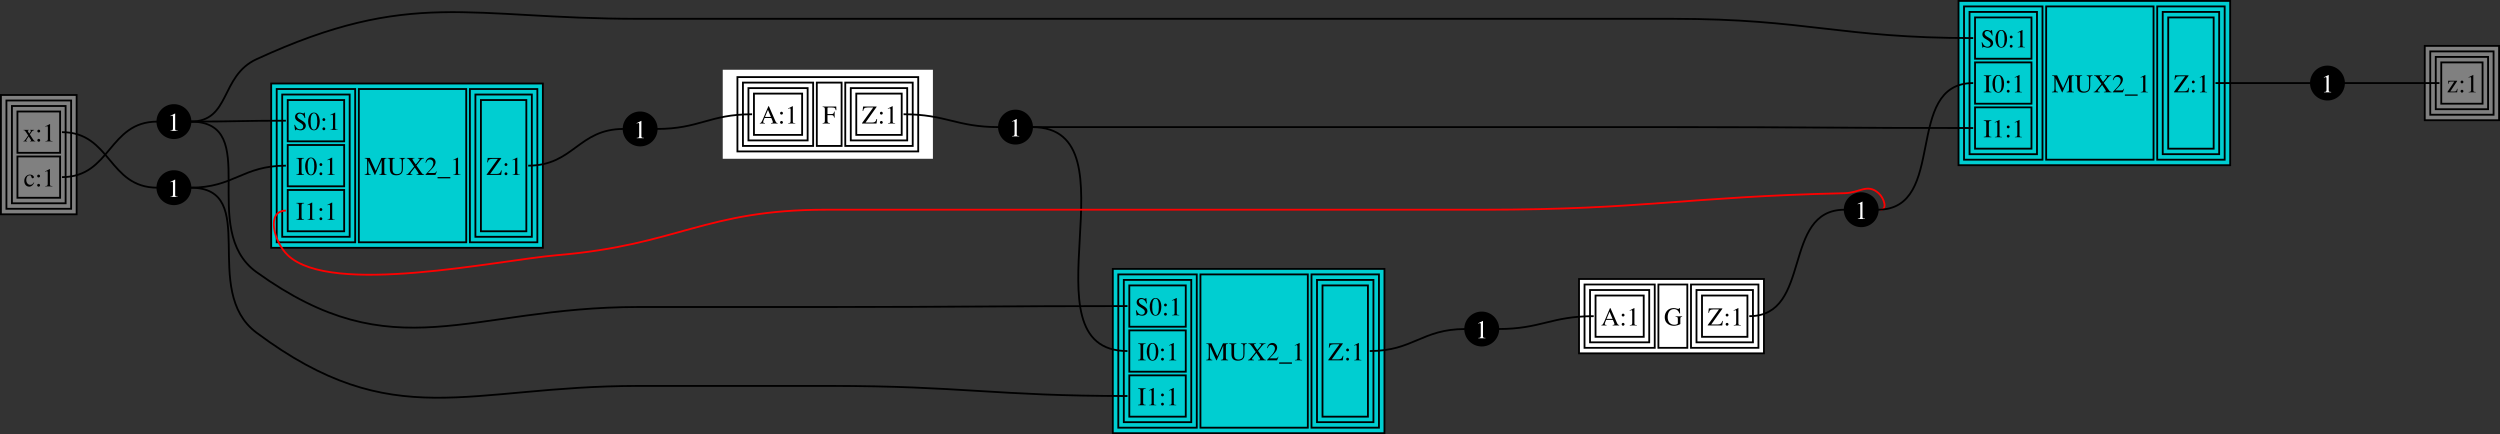 <?xml version="1.0" encoding="UTF-8" standalone="no"?>
<!-- Generated by graphviz version 11.0.0 (0)
 -->

<!-- Title: cyclic_combinational Pages: 1 -->

<svg
   width="1362pt"
   height="236.5pt"
   viewBox="0 0 1362 236.5"
   version="1.1"
   id="svg89"
   sodipodi:docname="circuit.svg"
   inkscape:version="1.3.2 (091e20ef0f, 2023-11-25, custom)"
   xmlns:inkscape="http://www.inkscape.org/namespaces/inkscape"
   xmlns:sodipodi="http://sodipodi.sourceforge.net/DTD/sodipodi-0.dtd"
   xmlns="http://www.w3.org/2000/svg"
   xmlns:svg="http://www.w3.org/2000/svg">
  <rect x="0" y="0" width="1362" height="236.5" fill="#333333" stroke="none"/>
  <defs
     id="defs89" />
  <sodipodi:namedview
     id="namedview89"
     pagecolor="#ffffff"
     bordercolor="#000000"
     borderopacity="0.25"
     inkscape:showpageshadow="2"
     inkscape:pageopacity="0.0"
     inkscape:pagecheckerboard="0"
     inkscape:deskcolor="#d1d1d1"
     inkscape:document-units="pt"
     inkscape:zoom="1.0868231"
     inkscape:cx="907.69141"
     inkscape:cy="173.90135"
     inkscape:window-width="2560"
     inkscape:window-height="1380"
     inkscape:window-x="1920"
     inkscape:window-y="32"
     inkscape:window-maximized="1"
     inkscape:current-layer="svg89" />
  <path
     id="ellipse2"
     style="stroke:#000000"
     d="m 103.75,66.25 a 9,9 0 0 1 -9,9 9,9 0 0 1 -9,-9 9,9 0 0 1 9,-9 9,9 0 0 1 9,9 z" />
  <path
     d="m 92.902,71.3 h 3.864 v -0.21 c -1.078,0 -1.316,-0.154 -1.33,-0.826 v -8.4 l -0.112,-0.028 -2.52,1.274 v 0.196 c 0.546,-0.21 0.882,-0.308 1.008,-0.308 0.294,0 0.42,0.21 0.42,0.658 v 6.342 c -0.028,0.882 -0.266,1.078 -1.33,1.092 z"
     id="text2"
     style="font-size:14px;font-family:Times, serif;text-anchor:middle;fill:#ffffff"
     aria-label="1" />
  <path
     id="polygon4"
     style="fill:#00ced1"
     d="M 147.75,135 V 45.5 h 148 V 135 Z" />
  <path
     id="polygon5"
     style="fill:none;stroke:#000000"
     d="M 150.75,132 V 48.5 H 193.5 V 132 Z" />
  <path
     id="polygon6"
     style="fill:none;stroke:#000000"
     d="M 156.75,77 V 54.5 H 187.5 V 77 Z" />
  <path
     d="m 166.008,61.336 h -0.294 c -0.056,0.308 -0.21,0.476 -0.448,0.476 -0.14,0 -0.378,-0.056 -0.616,-0.168 -0.518,-0.196 -1.036,-0.308 -1.498,-0.308 -0.588,0 -1.204,0.238 -1.666,0.644 -0.49,0.434 -0.742,1.022 -0.742,1.75 0,1.12 0.616,1.904 2.184,2.73 1.008,0.546 1.736,1.106 2.086,1.638 0.126,0.182 0.196,0.476 0.196,0.826 0,0.924 -0.7,1.568 -1.722,1.568 -1.26,0 -2.128,-0.77 -2.828,-2.478 h -0.322 l 0.42,2.968 h 0.308 c 0.014,-0.266 0.182,-0.462 0.392,-0.462 0.154,0 0.392,0.056 0.658,0.154 0.532,0.21 1.106,0.322 1.652,0.322 1.624,0 2.856,-1.106 2.856,-2.562 0,-1.148 -0.77,-2.044 -2.618,-3.052 -1.47,-0.798 -2.058,-1.414 -2.058,-2.184 0,-0.77 0.588,-1.288 1.456,-1.288 0.63,0 1.218,0.266 1.708,0.77 0.434,0.448 0.63,0.812 0.854,1.638 h 0.35 z m 5.082,0 c -0.77,0 -1.358,0.224 -1.876,0.728 -0.812,0.784 -1.344,2.394 -1.344,4.032 0,1.54 0.462,3.164 1.12,3.948 0.518,0.616 1.232,0.952 2.044,0.952 0.714,0 1.316,-0.238 1.82,-0.728 0.812,-0.77 1.344,-2.394 1.344,-4.088 0,-2.87 -1.274,-4.844 -3.108,-4.844 z m -0.042,0.364 c 1.176,0 1.806,1.582 1.806,4.508 0,2.926 -0.616,4.424 -1.82,4.424 -1.204,0 -1.82,-1.498 -1.82,-4.41 0,-2.982 0.63,-4.522 1.834,-4.522 z m 5.39,2.674 c -0.42,0 -0.77,0.35 -0.77,0.798 0,0.406 0.35,0.756 0.756,0.756 0.434,0 0.798,-0.336 0.798,-0.756 0,-0.434 -0.364,-0.798 -0.784,-0.798 z m 0,5.026 c -0.42,0 -0.77,0.35 -0.77,0.798 0,0.406 0.35,0.756 0.756,0.756 0.434,0 0.798,-0.336 0.798,-0.756 0,-0.434 -0.364,-0.798 -0.784,-0.798 z m 3.64,1.4 h 3.864 v -0.21 c -1.078,0 -1.316,-0.154 -1.33,-0.826 v -8.4 l -0.112,-0.028 -2.52,1.274 v 0.196 c 0.546,-0.21 0.882,-0.308 1.008,-0.308 0.294,0 0.42,0.21 0.42,0.658 v 6.342 c -0.028,0.882 -0.266,1.078 -1.33,1.092 z"
     id="text6"
     style="font-size:14px;font-family:Times, serif"
     aria-label="S0:1" />
  <path
     id="polygon7"
     style="fill:none;stroke:#000000"
     d="M 156.75,101.5 V 79 h 30.75 v 22.5 z" />
  <path
     d="m 161.502,95.3 h 4.158 v -0.266 c -1.148,-0.028 -1.344,-0.224 -1.372,-1.26 v -6.216 c 0.028,-1.05 0.21,-1.218 1.372,-1.26 v -0.266 h -4.158 v 0.266 c 1.19,0.07 1.344,0.21 1.358,1.26 V 93.774 c -0.014,1.064 -0.182,1.218 -1.358,1.26 z m 7.966,-9.464 c -0.77,0 -1.358,0.224 -1.876,0.728 -0.812,0.784 -1.344,2.394 -1.344,4.032 0,1.54 0.462,3.164 1.12,3.948 0.518,0.616 1.232,0.952 2.044,0.952 0.714,0 1.316,-0.238 1.82,-0.728 0.812,-0.77 1.344,-2.394 1.344,-4.088 0,-2.87 -1.274,-4.844 -3.108,-4.844 z m -0.042,0.364 c 1.176,0 1.806,1.582 1.806,4.508 0,2.926 -0.616,4.424 -1.82,4.424 -1.204,0 -1.82,-1.498 -1.82,-4.41 0,-2.982 0.63,-4.522 1.834,-4.522 z m 5.39,2.674 c -0.42,0 -0.77,0.35 -0.77,0.798 0,0.406 0.35,0.756 0.756,0.756 0.434,0 0.798,-0.336 0.798,-0.756 0,-0.434 -0.364,-0.798 -0.784,-0.798 z m 0,5.026 c -0.42,0 -0.77,0.35 -0.77,0.798 0,0.406 0.35,0.756 0.756,0.756 0.434,0 0.798,-0.336 0.798,-0.756 0,-0.434 -0.364,-0.798 -0.784,-0.798 z m 3.64,1.4 h 3.864 v -0.21 c -1.078,0 -1.316,-0.154 -1.33,-0.826 v -8.4 l -0.112,-0.028 -2.52,1.274 v 0.196 c 0.546,-0.21 0.882,-0.308 1.008,-0.308 0.294,0 0.42,0.21 0.42,0.658 V 93.998 c -0.028,0.882 -0.266,1.078 -1.33,1.092 z"
     id="text7"
     style="font-size:14px;font-family:Times, serif"
     aria-label="I0:1" />
  <path
     id="polygon8"
     style="fill:none;stroke:#000000"
     d="M 156.75,126 V 103.5 H 187.5 V 126 Z" />
  <path
     d="m 161.502,119.8 h 4.158 v -0.266 c -1.148,-0.028 -1.344,-0.224 -1.372,-1.26 v -6.216 c 0.028,-1.05 0.21,-1.218 1.372,-1.26 v -0.266 h -4.158 v 0.266 c 1.19,0.07 1.344,0.21 1.358,1.26 v 6.216 c -0.014,1.064 -0.182,1.218 -1.358,1.26 z m 6.062,0 h 3.864 v -0.21 c -1.078,0 -1.316,-0.154 -1.33,-0.826 v -8.4 l -0.112,-0.028 -2.52,1.274 v 0.196 c 0.546,-0.21 0.882,-0.308 1.008,-0.308 0.294,0 0.42,0.21 0.42,0.658 v 6.342 c -0.028,0.882 -0.266,1.078 -1.33,1.092 z m 7.252,-6.426 c -0.42,0 -0.77,0.35 -0.77,0.798 0,0.406 0.35,0.756 0.756,0.756 0.434,0 0.798,-0.336 0.798,-0.756 0,-0.434 -0.364,-0.798 -0.784,-0.798 z m 0,5.026 c -0.42,0 -0.77,0.35 -0.77,0.798 0,0.406 0.35,0.756 0.756,0.756 0.434,0 0.798,-0.336 0.798,-0.756 0,-0.434 -0.364,-0.798 -0.784,-0.798 z m 3.64,1.4 h 3.864 v -0.21 c -1.078,0 -1.316,-0.154 -1.33,-0.826 v -8.4 l -0.112,-0.028 -2.52,1.274 v 0.196 c 0.546,-0.21 0.882,-0.308 1.008,-0.308 0.294,0 0.42,0.21 0.42,0.658 v 6.342 c -0.028,0.882 -0.266,1.078 -1.33,1.092 z"
     id="text8"
     style="font-size:14px;font-family:Times, serif"
     aria-label="I1:1" />
  <path
     id="polygon9"
     style="fill:none;stroke:#000000"
     d="M 153.75,129 V 51.5 H 190.5 V 129 Z" />
  <path
     id="polygon10"
     style="fill:none;stroke:#000000"
     d="M 195.5,132 V 48.5 H 254 V 132 Z" />
  <path
     d="m 210.582,86.032 h -2.786 l -3.094,7.07 -3.234,-7.07 h -2.772 v 0.266 c 1.148,0.056 1.302,0.21 1.33,1.26 V 93.242 c -0.028,1.484 -0.21,1.722 -1.358,1.792 V 95.3 h 3.29 v -0.266 c -1.078,-0.056 -1.288,-0.35 -1.316,-1.792 V 87.6 L 204.156,95.3 h 0.196 l 3.584,-8.022 V 93.62 c -0.014,1.19 -0.168,1.344 -1.274,1.414 V 95.3 h 3.92 v -0.266 c -1.008,-0.056 -1.19,-0.252 -1.218,-1.26 v -6.216 c 0.028,-1.008 0.196,-1.19 1.218,-1.26 z m 10.234,0 h -3.248 v 0.266 c 1.078,0.07 1.288,0.35 1.316,1.792 v 3.78 c 0,0.952 -0.084,1.484 -0.322,1.904 -0.378,0.672 -1.274,1.106 -2.324,1.106 -0.994,0 -1.68,-0.336 -2.058,-0.994 -0.252,-0.448 -0.35,-0.966 -0.35,-1.848 v -4.48 c 0.014,-1.022 0.154,-1.162 1.274,-1.26 v -0.266 h -3.962 v 0.266 c 1.106,0.084 1.246,0.224 1.26,1.26 v 4.368 c 0,2.422 1.134,3.57 3.514,3.57 1.526,0 2.576,-0.49 3.122,-1.442 0.336,-0.588 0.462,-1.232 0.462,-2.31 v -3.654 c 0.028,-1.47 0.182,-1.666 1.316,-1.792 z m 10.178,0 h -3.332 v 0.266 c 0.756,0.028 0.98,0.126 0.98,0.448 0,0.21 -0.14,0.462 -0.56,0.966 l -1.582,1.932 -0.588,-0.826 c -0.854,-1.204 -1.19,-1.792 -1.19,-2.1 0,-0.28 0.21,-0.392 0.672,-0.406 l 0.392,-0.014 v -0.266 h -4.228 v 0.266 c 0.91,0.042 1.162,0.252 2.534,2.198 l 1.526,2.24 -2.198,2.702 c -1.246,1.484 -1.316,1.54 -2.03,1.596 V 95.3 h 3.262 v -0.266 c -0.826,-0.056 -1.064,-0.168 -1.064,-0.49 0,-0.21 0.21,-0.56 0.728,-1.204 l 1.666,-2.072 1.33,1.96 c 0.476,0.714 0.714,1.162 0.714,1.372 0,0.252 -0.224,0.392 -0.7,0.406 -0.056,0 -0.21,0.014 -0.378,0.028 V 95.3 h 4.158 v -0.266 c -0.742,-0.084 -0.952,-0.224 -1.554,-1.036 l -2.688,-3.836 2.044,-2.548 c 0.91,-1.092 1.19,-1.26 2.086,-1.316 z m 7.014,7.35 -0.182,-0.07 c -0.518,0.812 -0.672,0.91 -1.33,0.924 h -3.346 l 2.352,-2.464 c 1.246,-1.302 1.792,-2.366 1.792,-3.458 0,-1.4 -1.134,-2.478 -2.59,-2.478 -0.77,0 -1.498,0.308 -2.016,0.868 -0.448,0.476 -0.658,0.924 -0.896,1.918 l 0.294,0.07 c 0.56,-1.372 1.05,-1.82 2.03,-1.82 1.19,0 1.974,0.798 1.974,1.974 0,1.106 -0.644,2.394 -1.82,3.64 L 231.778,95.132 V 95.3 h 5.46 z m 7.336,3.766 v -0.7 h -6.958 v 0.7 z M 247.01,95.3 h 3.864 v -0.21 c -1.078,0 -1.316,-0.154 -1.33,-0.826 v -8.4 l -0.112,-0.028 -2.52,1.274 v 0.196 c 0.546,-0.21 0.882,-0.308 1.008,-0.308 0.294,0 0.42,0.21 0.42,0.658 V 93.998 c -0.028,0.882 -0.266,1.078 -1.33,1.092 z"
     id="text10"
     style="font-size:14px;font-family:Times, serif"
     aria-label="MUX2_1" />
  <path
     id="polygon11"
     style="fill:none;stroke:#000000"
     d="M 256,132 V 48.5 h 36.75 V 132 Z" />
  <path
     id="polygon12"
     style="fill:none;stroke:#000000"
     d="M 262,126 V 54.5 h 24.75 V 126 Z" />
  <path
     d="m 273.036,92.836 c -0.42,1.498 -0.896,1.876 -2.408,1.932 h -3.598 l 6.048,-8.526 v -0.21 h -7.364 l -0.28,2.394 h 0.364 c 0.238,-1.414 0.742,-1.82 2.352,-1.862 h 3.094 L 265.126,95.09 v 0.21 h 7.896 l 0.336,-2.464 z m 2.618,-3.962 c -0.42,0 -0.77,0.35 -0.77,0.798 0,0.406 0.35,0.756 0.756,0.756 0.434,0 0.798,-0.336 0.798,-0.756 0,-0.434 -0.364,-0.798 -0.784,-0.798 z m 0,5.026 c -0.42,0 -0.77,0.35 -0.77,0.798 0,0.406 0.35,0.756 0.756,0.756 0.434,0 0.798,-0.336 0.798,-0.756 0,-0.434 -0.364,-0.798 -0.784,-0.798 z m 3.64,1.4 h 3.864 v -0.21 c -1.078,0 -1.316,-0.154 -1.33,-0.826 v -8.4 l -0.112,-0.028 -2.52,1.274 v 0.196 c 0.546,-0.21 0.882,-0.308 1.008,-0.308 0.294,0 0.42,0.21 0.42,0.658 V 93.998 c -0.028,0.882 -0.266,1.078 -1.33,1.092 z"
     id="text12"
     style="font-size:14px;font-family:Times, serif"
     aria-label="Z:1" />
  <path
     id="polygon13"
     style="fill:none;stroke:#000000"
     d="M 259,129 V 51.5 h 30.75 V 129 Z" />
  <path
     id="polygon14"
     style="fill:none;stroke:#000000"
     d="M 147.75,135 V 45.5 h 148 V 135 Z" />
  <path
     fill="none"
     stroke="#000000"
     d="m 103.75,66.25 c 23.11,0 28.89,-0.5 52,-0.5"
     id="path14" />
  <path
     id="polygon16"
     style="fill:#00ced1"
     d="m 606.25,236 v -89.5 h 148 V 236 Z" />
  <path
     id="polygon17"
     style="fill:none;stroke:#000000"
     d="M 609.25,233 V 149.5 H 652 V 233 Z" />
  <path
     id="polygon18"
     style="fill:none;stroke:#000000"
     d="M 615.25,178 V 155.5 H 646 V 178 Z" />
  <path
     d="m 624.508,162.336 h -0.294 c -0.056,0.308 -0.21,0.476 -0.448,0.476 -0.14,0 -0.378,-0.056 -0.616,-0.168 -0.518,-0.196 -1.036,-0.308 -1.498,-0.308 -0.588,0 -1.204,0.238 -1.666,0.644 -0.49,0.434 -0.742,1.022 -0.742,1.75 0,1.12 0.616,1.904 2.184,2.73 1.008,0.546 1.736,1.106 2.086,1.638 0.126,0.182 0.196,0.476 0.196,0.826 0,0.924 -0.7,1.568 -1.722,1.568 -1.26,0 -2.128,-0.77 -2.828,-2.478 h -0.322 l 0.42,2.968 h 0.308 c 0.014,-0.266 0.182,-0.462 0.392,-0.462 0.154,0 0.392,0.056 0.658,0.154 0.532,0.21 1.106,0.322 1.652,0.322 1.624,0 2.856,-1.106 2.856,-2.562 0,-1.148 -0.77,-2.044 -2.618,-3.052 -1.47,-0.798 -2.058,-1.414 -2.058,-2.184 0,-0.77 0.588,-1.288 1.456,-1.288 0.63,0 1.218,0.266 1.708,0.77 0.434,0.448 0.63,0.812 0.854,1.638 h 0.35 z m 5.082,0 c -0.77,0 -1.358,0.224 -1.876,0.728 -0.812,0.784 -1.344,2.394 -1.344,4.032 0,1.54 0.462,3.164 1.12,3.948 0.518,0.616 1.232,0.952 2.044,0.952 0.714,0 1.316,-0.238 1.82,-0.728 0.812,-0.77 1.344,-2.394 1.344,-4.088 0,-2.87 -1.274,-4.844 -3.108,-4.844 z m -0.042,0.364 c 1.176,0 1.806,1.582 1.806,4.508 0,2.926 -0.616,4.424 -1.82,4.424 -1.204,0 -1.82,-1.498 -1.82,-4.41 0,-2.982 0.63,-4.522 1.834,-4.522 z m 5.39,2.674 c -0.42,0 -0.77,0.35 -0.77,0.798 0,0.406 0.35,0.756 0.756,0.756 0.434,0 0.798,-0.336 0.798,-0.756 0,-0.434 -0.364,-0.798 -0.784,-0.798 z m 0,5.026 c -0.42,0 -0.77,0.35 -0.77,0.798 0,0.406 0.35,0.756 0.756,0.756 0.434,0 0.798,-0.336 0.798,-0.756 0,-0.434 -0.364,-0.798 -0.784,-0.798 z m 3.64,1.4 h 3.864 v -0.21 c -1.078,0 -1.316,-0.154 -1.33,-0.826 v -8.4 l -0.112,-0.028 -2.52,1.274 v 0.196 c 0.546,-0.21 0.882,-0.308 1.008,-0.308 0.294,0 0.42,0.21 0.42,0.658 v 6.342 c -0.028,0.882 -0.266,1.078 -1.33,1.092 z"
     id="text18"
     style="font-size:14px;font-family:Times, serif"
     aria-label="S0:1" />
  <path
     id="polygon19"
     style="fill:none;stroke:#000000"
     d="M 615.25,202.5 V 180 H 646 v 22.5 z" />
  <path
     d="m 620.002,196.3 h 4.158 v -0.266 c -1.148,-0.028 -1.344,-0.224 -1.372,-1.26 v -6.216 c 0.028,-1.05 0.21,-1.218 1.372,-1.26 v -0.266 h -4.158 v 0.266 c 1.19,0.07 1.344,0.21 1.358,1.26 v 6.216 c -0.014,1.064 -0.182,1.218 -1.358,1.26 z m 7.966,-9.464 c -0.77,0 -1.358,0.224 -1.876,0.728 -0.812,0.784 -1.344,2.394 -1.344,4.032 0,1.54 0.462,3.164 1.12,3.948 0.518,0.616 1.232,0.952 2.044,0.952 0.714,0 1.316,-0.238 1.82,-0.728 0.812,-0.77 1.344,-2.394 1.344,-4.088 0,-2.87 -1.274,-4.844 -3.108,-4.844 z m -0.042,0.364 c 1.176,0 1.806,1.582 1.806,4.508 0,2.926 -0.616,4.424 -1.82,4.424 -1.204,0 -1.82,-1.498 -1.82,-4.41 0,-2.982 0.63,-4.522 1.834,-4.522 z m 5.39,2.674 c -0.42,0 -0.77,0.35 -0.77,0.798 0,0.406 0.35,0.756 0.756,0.756 0.434,0 0.798,-0.336 0.798,-0.756 0,-0.434 -0.364,-0.798 -0.784,-0.798 z m 0,5.026 c -0.42,0 -0.77,0.35 -0.77,0.798 0,0.406 0.35,0.756 0.756,0.756 0.434,0 0.798,-0.336 0.798,-0.756 0,-0.434 -0.364,-0.798 -0.784,-0.798 z m 3.64,1.4 h 3.864 v -0.21 c -1.078,0 -1.316,-0.154 -1.33,-0.826 v -8.4 l -0.112,-0.028 -2.52,1.274 v 0.196 c 0.546,-0.21 0.882,-0.308 1.008,-0.308 0.294,0 0.42,0.21 0.42,0.658 v 6.342 c -0.028,0.882 -0.266,1.078 -1.33,1.092 z"
     id="text19"
     style="font-size:14px;font-family:Times, serif"
     aria-label="I0:1" />
  <path
     id="polygon20"
     style="fill:none;stroke:#000000"
     d="M 615.25,227 V 204.5 H 646 V 227 Z" />
  <path
     d="m 620.002,220.8 h 4.158 v -0.266 c -1.148,-0.028 -1.344,-0.224 -1.372,-1.26 v -6.216 c 0.028,-1.05 0.21,-1.218 1.372,-1.26 v -0.266 h -4.158 v 0.266 c 1.19,0.07 1.344,0.21 1.358,1.26 v 6.216 c -0.014,1.064 -0.182,1.218 -1.358,1.26 z m 6.062,0 h 3.864 v -0.21 c -1.078,0 -1.316,-0.154 -1.33,-0.826 v -8.4 l -0.112,-0.028 -2.52,1.274 v 0.196 c 0.546,-0.21 0.882,-0.308 1.008,-0.308 0.294,0 0.42,0.21 0.42,0.658 v 6.342 c -0.028,0.882 -0.266,1.078 -1.33,1.092 z m 7.252,-6.426 c -0.42,0 -0.77,0.35 -0.77,0.798 0,0.406 0.35,0.756 0.756,0.756 0.434,0 0.798,-0.336 0.798,-0.756 0,-0.434 -0.364,-0.798 -0.784,-0.798 z m 0,5.026 c -0.42,0 -0.77,0.35 -0.77,0.798 0,0.406 0.35,0.756 0.756,0.756 0.434,0 0.798,-0.336 0.798,-0.756 0,-0.434 -0.364,-0.798 -0.784,-0.798 z m 3.64,1.4 h 3.864 v -0.21 c -1.078,0 -1.316,-0.154 -1.33,-0.826 v -8.4 l -0.112,-0.028 -2.52,1.274 v 0.196 c 0.546,-0.21 0.882,-0.308 1.008,-0.308 0.294,0 0.42,0.21 0.42,0.658 v 6.342 c -0.028,0.882 -0.266,1.078 -1.33,1.092 z"
     id="text20"
     style="font-size:14px;font-family:Times, serif"
     aria-label="I1:1" />
  <path
     id="polygon21"
     style="fill:none;stroke:#000000"
     d="M 612.25,230 V 152.5 H 649 V 230 Z" />
  <path
     id="polygon22"
     style="fill:none;stroke:#000000"
     d="m 654,233 v -83.5 h 58.5 V 233 Z" />
  <path
     d="m 669.082,187.032 h -2.786 l -3.094,7.07 -3.234,-7.07 h -2.772 v 0.266 c 1.148,0.056 1.302,0.21 1.33,1.26 v 5.684 c -0.028,1.484 -0.21,1.722 -1.358,1.792 v 0.266 h 3.29 v -0.266 c -1.078,-0.056 -1.288,-0.35 -1.316,-1.792 V 188.6 l 3.514,7.7 h 0.196 l 3.584,-8.022 v 6.342 c -0.014,1.19 -0.168,1.344 -1.274,1.414 v 0.266 h 3.92 v -0.266 c -1.008,-0.056 -1.19,-0.252 -1.218,-1.26 v -6.216 c 0.028,-1.008 0.196,-1.19 1.218,-1.26 z m 10.234,0 h -3.248 v 0.266 c 1.078,0.07 1.288,0.35 1.316,1.792 v 3.78 c 0,0.952 -0.084,1.484 -0.322,1.904 -0.378,0.672 -1.274,1.106 -2.324,1.106 -0.994,0 -1.68,-0.336 -2.058,-0.994 -0.252,-0.448 -0.35,-0.966 -0.35,-1.848 v -4.48 c 0.014,-1.022 0.154,-1.162 1.274,-1.26 v -0.266 h -3.962 v 0.266 c 1.106,0.084 1.246,0.224 1.26,1.26 v 4.368 c 0,2.422 1.134,3.57 3.514,3.57 1.526,0 2.576,-0.49 3.122,-1.442 0.336,-0.588 0.462,-1.232 0.462,-2.31 v -3.654 c 0.028,-1.47 0.182,-1.666 1.316,-1.792 z m 10.178,0 h -3.332 v 0.266 c 0.756,0.028 0.98,0.126 0.98,0.448 0,0.21 -0.14,0.462 -0.56,0.966 l -1.582,1.932 -0.588,-0.826 c -0.854,-1.204 -1.19,-1.792 -1.19,-2.1 0,-0.28 0.21,-0.392 0.672,-0.406 l 0.392,-0.014 v -0.266 h -4.228 v 0.266 c 0.91,0.042 1.162,0.252 2.534,2.198 l 1.526,2.24 -2.198,2.702 c -1.246,1.484 -1.316,1.54 -2.03,1.596 v 0.266 h 3.262 v -0.266 c -0.826,-0.056 -1.064,-0.168 -1.064,-0.49 0,-0.21 0.21,-0.56 0.728,-1.204 l 1.666,-2.072 1.33,1.96 c 0.476,0.714 0.714,1.162 0.714,1.372 0,0.252 -0.224,0.392 -0.7,0.406 -0.056,0 -0.21,0.014 -0.378,0.028 v 0.266 h 4.158 v -0.266 c -0.742,-0.084 -0.952,-0.224 -1.554,-1.036 l -2.688,-3.836 2.044,-2.548 c 0.91,-1.092 1.19,-1.26 2.086,-1.316 z m 7.014,7.35 -0.182,-0.07 c -0.518,0.812 -0.672,0.91 -1.33,0.924 h -3.346 l 2.352,-2.464 c 1.246,-1.302 1.792,-2.366 1.792,-3.458 0,-1.4 -1.134,-2.478 -2.59,-2.478 -0.77,0 -1.498,0.308 -2.016,0.868 -0.448,0.476 -0.658,0.924 -0.896,1.918 l 0.294,0.07 c 0.56,-1.372 1.05,-1.82 2.03,-1.82 1.19,0 1.974,0.798 1.974,1.974 0,1.106 -0.644,2.394 -1.82,3.64 l -2.492,2.646 v 0.168 h 5.46 z m 7.336,3.766 v -0.7 h -6.958 v 0.7 z m 1.666,-1.848 h 3.864 v -0.21 c -1.078,0 -1.316,-0.154 -1.33,-0.826 v -8.4 l -0.112,-0.028 -2.52,1.274 v 0.196 c 0.546,-0.21 0.882,-0.308 1.008,-0.308 0.294,0 0.42,0.21 0.42,0.658 v 6.342 c -0.028,0.882 -0.266,1.078 -1.33,1.092 z"
     id="text22"
     style="font-size:14px;font-family:Times, serif"
     aria-label="MUX2_1" />
  <path
     id="polygon23"
     style="fill:none;stroke:#000000"
     d="m 714.5,233 v -83.5 h 36.75 V 233 Z" />
  <path
     id="polygon24"
     style="fill:none;stroke:#000000"
     d="m 720.5,227 v -71.5 h 24.75 V 227 Z" />
  <path
     d="m 731.536,193.836 c -0.42,1.498 -0.896,1.876 -2.408,1.932 h -3.598 l 6.048,-8.526 v -0.21 h -7.364 l -0.28,2.394 h 0.364 c 0.238,-1.414 0.742,-1.82 2.352,-1.862 h 3.094 l -6.118,8.526 v 0.21 h 7.896 l 0.336,-2.464 z m 2.618,-3.962 c -0.42,0 -0.77,0.35 -0.77,0.798 0,0.406 0.35,0.756 0.756,0.756 0.434,0 0.798,-0.336 0.798,-0.756 0,-0.434 -0.364,-0.798 -0.784,-0.798 z m 0,5.026 c -0.42,0 -0.77,0.35 -0.77,0.798 0,0.406 0.35,0.756 0.756,0.756 0.434,0 0.798,-0.336 0.798,-0.756 0,-0.434 -0.364,-0.798 -0.784,-0.798 z m 3.64,1.4 h 3.864 v -0.21 c -1.078,0 -1.316,-0.154 -1.33,-0.826 v -8.4 l -0.112,-0.028 -2.52,1.274 v 0.196 c 0.546,-0.21 0.882,-0.308 1.008,-0.308 0.294,0 0.42,0.21 0.42,0.658 v 6.342 c -0.028,0.882 -0.266,1.078 -1.33,1.092 z"
     id="text24"
     style="font-size:14px;font-family:Times, serif"
     aria-label="Z:1" />
  <path
     id="polygon25"
     style="fill:none;stroke:#000000"
     d="m 717.5,230 v -77.5 h 30.75 V 230 Z" />
  <path
     id="polygon26"
     style="fill:none;stroke:#000000"
     d="m 606.25,236 v -89.5 h 148 V 236 Z" />
  <path
     fill="none"
     stroke="#000000"
     d="m 103.75,66.25 c 39.8,0 3.7,58.74 36,82 75.33,54.25 115.17,19 208,19 0,0 0,0 104.25,0 72.11,0 90.14,-0.5 162.25,-0.5"
     id="path26" />
  <path
     id="polygon28"
     style="fill:#00ced1"
     d="M 1067,90 V 0.5 h 148 V 90 Z" />
  <path
     id="polygon29"
     style="fill:none;stroke:#000000"
     d="M 1070,87 V 3.5 h 42.75 V 87 Z" />
  <path
     id="polygon30"
     style="fill:none;stroke:#000000"
     d="M 1076,32 V 9.5 h 30.75 V 32 Z" />
  <path
     d="m 1085.258,16.336 h -0.294 c -0.056,0.308 -0.21,0.476 -0.448,0.476 -0.14,0 -0.378,-0.056 -0.616,-0.168 -0.518,-0.196 -1.036,-0.308 -1.498,-0.308 -0.588,0 -1.204,0.238 -1.666,0.644 -0.49,0.434 -0.742,1.022 -0.742,1.75 0,1.12 0.616,1.904 2.184,2.73 1.008,0.546 1.736,1.106 2.086,1.638 0.126,0.182 0.196,0.476 0.196,0.826 0,0.924 -0.7,1.568 -1.722,1.568 -1.26,0 -2.128,-0.77 -2.828,-2.478 h -0.322 l 0.42,2.968 h 0.308 c 0.014,-0.266 0.182,-0.462 0.392,-0.462 0.154,0 0.392,0.056 0.658,0.154 0.532,0.21 1.106,0.322 1.652,0.322 1.624,0 2.856,-1.106 2.856,-2.562 0,-1.148 -0.77,-2.044 -2.618,-3.052 -1.47,-0.798 -2.058,-1.414 -2.058,-2.184 0,-0.77 0.588,-1.288 1.456,-1.288 0.63,0 1.218,0.266 1.708,0.77 0.434,0.448 0.63,0.812 0.854,1.638 h 0.35 z m 5.082,0 c -0.77,0 -1.358,0.224 -1.876,0.728 -0.812,0.784 -1.344,2.394 -1.344,4.032 0,1.54 0.462,3.164 1.12,3.948 0.518,0.616 1.232,0.952 2.044,0.952 0.714,0 1.316,-0.238 1.82,-0.728 0.812,-0.77 1.344,-2.394 1.344,-4.088 0,-2.87 -1.274,-4.844 -3.108,-4.844 z m -0.042,0.364 c 1.176,0 1.806,1.582 1.806,4.508 0,2.926 -0.616,4.424 -1.82,4.424 -1.204,0 -1.82,-1.498 -1.82,-4.41 0,-2.982 0.63,-4.522 1.834,-4.522 z m 5.39,2.674 c -0.42,0 -0.77,0.35 -0.77,0.798 0,0.406 0.35,0.756 0.756,0.756 0.434,0 0.798,-0.336 0.798,-0.756 0,-0.434 -0.364,-0.798 -0.784,-0.798 z m 0,5.026 c -0.42,0 -0.77,0.35 -0.77,0.798 0,0.406 0.35,0.756 0.756,0.756 0.434,0 0.798,-0.336 0.798,-0.756 0,-0.434 -0.364,-0.798 -0.784,-0.798 z m 3.64,1.4 h 3.864 v -0.21 c -1.078,0 -1.316,-0.154 -1.33,-0.826 v -8.4 l -0.112,-0.028 -2.52,1.274 v 0.196 c 0.546,-0.21 0.882,-0.308 1.008,-0.308 0.294,0 0.42,0.21 0.42,0.658 v 6.342 c -0.028,0.882 -0.266,1.078 -1.33,1.092 z"
     id="text30"
     style="font-size:14px;font-family:Times, serif"
     aria-label="S0:1" />
  <path
     id="polygon31"
     style="fill:none;stroke:#000000"
     d="M 1076,56.5 V 34 h 30.75 v 22.5 z" />
  <path
     d="m 1080.752,50.3 h 4.158 v -0.266 c -1.148,-0.028 -1.344,-0.224 -1.372,-1.26 v -6.216 c 0.028,-1.05 0.21,-1.218 1.372,-1.26 v -0.266 h -4.158 v 0.266 c 1.19,0.07 1.344,0.21 1.358,1.26 v 6.216 c -0.014,1.064 -0.182,1.218 -1.358,1.26 z m 7.966,-9.464 c -0.77,0 -1.358,0.224 -1.876,0.728 -0.812,0.784 -1.344,2.394 -1.344,4.032 0,1.54 0.462,3.164 1.12,3.948 0.518,0.616 1.232,0.952 2.044,0.952 0.714,0 1.316,-0.238 1.82,-0.728 0.812,-0.77 1.344,-2.394 1.344,-4.088 0,-2.87 -1.274,-4.844 -3.108,-4.844 z m -0.042,0.364 c 1.176,0 1.806,1.582 1.806,4.508 0,2.926 -0.616,4.424 -1.82,4.424 -1.204,0 -1.82,-1.498 -1.82,-4.41 0,-2.982 0.63,-4.522 1.834,-4.522 z m 5.39,2.674 c -0.42,0 -0.77,0.35 -0.77,0.798 0,0.406 0.35,0.756 0.756,0.756 0.434,0 0.798,-0.336 0.798,-0.756 0,-0.434 -0.364,-0.798 -0.784,-0.798 z m 0,5.026 c -0.42,0 -0.77,0.35 -0.77,0.798 0,0.406 0.35,0.756 0.756,0.756 0.434,0 0.798,-0.336 0.798,-0.756 0,-0.434 -0.364,-0.798 -0.784,-0.798 z m 3.64,1.4 h 3.864 v -0.21 c -1.078,0 -1.316,-0.154 -1.33,-0.826 v -8.4 l -0.112,-0.028 -2.52,1.274 v 0.196 c 0.546,-0.21 0.882,-0.308 1.008,-0.308 0.294,0 0.42,0.21 0.42,0.658 v 6.342 c -0.028,0.882 -0.266,1.078 -1.33,1.092 z"
     id="text31"
     style="font-size:14px;font-family:Times, serif"
     aria-label="I0:1" />
  <path
     id="polygon32"
     style="fill:none;stroke:#000000"
     d="M 1076,81 V 58.5 h 30.75 V 81 Z" />
  <path
     d="m 1080.752,74.8 h 4.158 v -0.266 c -1.148,-0.028 -1.344,-0.224 -1.372,-1.26 v -6.216 c 0.028,-1.05 0.21,-1.218 1.372,-1.26 v -0.266 h -4.158 v 0.266 c 1.19,0.07 1.344,0.21 1.358,1.26 v 6.216 c -0.014,1.064 -0.182,1.218 -1.358,1.26 z m 6.062,0 h 3.864 v -0.21 c -1.078,0 -1.316,-0.154 -1.33,-0.826 v -8.4 l -0.112,-0.028 -2.52,1.274 v 0.196 c 0.546,-0.21 0.882,-0.308 1.008,-0.308 0.294,0 0.42,0.21 0.42,0.658 v 6.342 c -0.028,0.882 -0.266,1.078 -1.33,1.092 z m 7.252,-6.426 c -0.42,0 -0.77,0.35 -0.77,0.798 0,0.406 0.35,0.756 0.756,0.756 0.434,0 0.798,-0.336 0.798,-0.756 0,-0.434 -0.364,-0.798 -0.784,-0.798 z m 0,5.026 c -0.42,0 -0.77,0.35 -0.77,0.798 0,0.406 0.35,0.756 0.756,0.756 0.434,0 0.798,-0.336 0.798,-0.756 0,-0.434 -0.364,-0.798 -0.784,-0.798 z m 3.64,1.4 h 3.864 v -0.21 c -1.078,0 -1.316,-0.154 -1.33,-0.826 v -8.4 l -0.112,-0.028 -2.52,1.274 v 0.196 c 0.546,-0.21 0.882,-0.308 1.008,-0.308 0.294,0 0.42,0.21 0.42,0.658 v 6.342 c -0.028,0.882 -0.266,1.078 -1.33,1.092 z"
     id="text32"
     style="font-size:14px;font-family:Times, serif"
     aria-label="I1:1" />
  <path
     id="polygon33"
     style="fill:none;stroke:#000000"
     d="M 1073,84 V 6.5 h 36.75 V 84 Z" />
  <path
     id="polygon34"
     style="fill:none;stroke:#000000"
     d="M 1114.75,87 V 3.5 h 58.5 V 87 Z" />
  <path
     d="m 1129.832,41.032 h -2.786 l -3.094,7.07 -3.234,-7.07 h -2.772 v 0.266 c 1.148,0.056 1.302,0.21 1.33,1.26 v 5.684 c -0.028,1.484 -0.21,1.722 -1.358,1.792 v 0.266 h 3.29 v -0.266 c -1.078,-0.056 -1.288,-0.35 -1.316,-1.792 v -5.642 l 3.514,7.7 h 0.196 l 3.584,-8.022 v 6.342 c -0.014,1.19 -0.168,1.344 -1.274,1.414 v 0.266 h 3.92 v -0.266 c -1.008,-0.056 -1.19,-0.252 -1.218,-1.26 v -6.216 c 0.028,-1.008 0.196,-1.19 1.218,-1.26 z m 10.234,0 h -3.248 v 0.266 c 1.078,0.07 1.288,0.35 1.316,1.792 v 3.78 c 0,0.952 -0.084,1.484 -0.322,1.904 -0.378,0.672 -1.274,1.106 -2.324,1.106 -0.994,0 -1.68,-0.336 -2.058,-0.994 -0.252,-0.448 -0.35,-0.966 -0.35,-1.848 v -4.48 c 0.014,-1.022 0.154,-1.162 1.274,-1.26 v -0.266 h -3.962 v 0.266 c 1.106,0.084 1.246,0.224 1.26,1.26 v 4.368 c 0,2.422 1.134,3.57 3.514,3.57 1.526,0 2.576,-0.49 3.122,-1.442 0.336,-0.588 0.462,-1.232 0.462,-2.31 v -3.654 c 0.028,-1.47 0.182,-1.666 1.316,-1.792 z m 10.178,0 h -3.332 v 0.266 c 0.756,0.028 0.98,0.126 0.98,0.448 0,0.21 -0.14,0.462 -0.56,0.966 l -1.582,1.932 -0.588,-0.826 c -0.854,-1.204 -1.19,-1.792 -1.19,-2.1 0,-0.28 0.21,-0.392 0.672,-0.406 l 0.392,-0.014 v -0.266 h -4.228 v 0.266 c 0.91,0.042 1.162,0.252 2.534,2.198 l 1.526,2.24 -2.198,2.702 c -1.246,1.484 -1.316,1.54 -2.03,1.596 v 0.266 h 3.262 v -0.266 c -0.826,-0.056 -1.064,-0.168 -1.064,-0.49 0,-0.21 0.21,-0.56 0.728,-1.204 l 1.666,-2.072 1.33,1.96 c 0.476,0.714 0.714,1.162 0.714,1.372 0,0.252 -0.224,0.392 -0.7,0.406 -0.056,0 -0.21,0.014 -0.378,0.028 v 0.266 h 4.158 v -0.266 c -0.742,-0.084 -0.952,-0.224 -1.554,-1.036 l -2.688,-3.836 2.044,-2.548 c 0.91,-1.092 1.19,-1.26 2.086,-1.316 z m 7.014,7.35 -0.182,-0.07 c -0.518,0.812 -0.672,0.91 -1.33,0.924 h -3.346 l 2.352,-2.464 c 1.246,-1.302 1.792,-2.366 1.792,-3.458 0,-1.4 -1.134,-2.478 -2.59,-2.478 -0.77,0 -1.498,0.308 -2.016,0.868 -0.448,0.476 -0.658,0.924 -0.896,1.918 l 0.294,0.07 c 0.56,-1.372 1.05,-1.82 2.03,-1.82 1.19,0 1.974,0.798 1.974,1.974 0,1.106 -0.644,2.394 -1.82,3.64 l -2.492,2.646 v 0.168 h 5.46 z m 7.336,3.766 v -0.7 h -6.958 v 0.7 z m 1.666,-1.848 h 3.864 v -0.21 c -1.078,0 -1.316,-0.154 -1.33,-0.826 v -8.4 l -0.112,-0.028 -2.52,1.274 v 0.196 c 0.546,-0.21 0.882,-0.308 1.008,-0.308 0.294,0 0.42,0.21 0.42,0.658 v 6.342 c -0.028,0.882 -0.266,1.078 -1.33,1.092 z"
     id="text34"
     style="font-size:14px;font-family:Times, serif"
     aria-label="MUX2_1" />
  <path
     id="polygon35"
     style="fill:none;stroke:#000000"
     d="M 1175.25,87 V 3.5 H 1212 V 87 Z" />
  <path
     id="polygon36"
     style="fill:none;stroke:#000000"
     d="M 1181.25,81 V 9.5 H 1206 V 81 Z" />
  <path
     d="m 1192.286,47.836 c -0.42,1.498 -0.896,1.876 -2.408,1.932 h -3.598 l 6.048,-8.526 v -0.21 h -7.364 l -0.28,2.394 h 0.364 c 0.238,-1.414 0.742,-1.82 2.352,-1.862 h 3.094 l -6.118,8.526 v 0.21 h 7.896 l 0.336,-2.464 z m 2.618,-3.962 c -0.42,0 -0.77,0.35 -0.77,0.798 0,0.406 0.35,0.756 0.756,0.756 0.434,0 0.798,-0.336 0.798,-0.756 0,-0.434 -0.364,-0.798 -0.784,-0.798 z m 0,5.026 c -0.42,0 -0.77,0.35 -0.77,0.798 0,0.406 0.35,0.756 0.756,0.756 0.434,0 0.798,-0.336 0.798,-0.756 0,-0.434 -0.364,-0.798 -0.784,-0.798 z m 3.64,1.4 h 3.864 v -0.21 c -1.078,0 -1.316,-0.154 -1.33,-0.826 v -8.4 l -0.112,-0.028 -2.52,1.274 v 0.196 c 0.546,-0.21 0.882,-0.308 1.008,-0.308 0.294,0 0.42,0.21 0.42,0.658 v 6.342 c -0.028,0.882 -0.266,1.078 -1.33,1.092 z"
     id="text36"
     style="font-size:14px;font-family:Times, serif"
     aria-label="Z:1" />
  <path
     id="polygon37"
     style="fill:none;stroke:#000000"
     d="M 1178.25,84 V 6.5 H 1209 V 84 Z" />
  <path
     id="polygon38"
     style="fill:none;stroke:#000000"
     d="M 1067,90 V 0.5 h 148 V 90 Z" />
  <path
     fill="none"
     stroke="#000000"
     d="m 103.75,66.25 c 22.01,0 16.01,-24.8 36,-34 84.45,-38.85 115.04,-22 208,-22 0,0 0,0 563.87,0 72.77,0 90.62,10.5 163.38,10.5"
     id="path38" />
  <path
     id="ellipse39"
     style="stroke:#000000"
     d="m 103.75,102.25 a 9,9 0 0 1 -9,9 9,9 0 0 1 -9,-9 9,9 0 0 1 9,-9 9,9 0 0 1 9,9 z" />
  <path
     d="m 92.902,107.3 h 3.864 v -0.21 c -1.078,0 -1.316,-0.154 -1.33,-0.826 v -8.4 l -0.112,-0.028 -2.52,1.274 v 0.196 c 0.546,-0.21 0.882,-0.308 1.008,-0.308 0.294,0 0.42,0.21 0.42,0.658 v 6.342 c -0.028,0.882 -0.266,1.078 -1.33,1.092 z"
     id="text39"
     style="font-size:14px;font-family:Times, serif;text-anchor:middle;fill:#ffffff"
     aria-label="1" />
  <path
     fill="none"
     stroke="#000000"
     d="m 103.75,102.25 c 23.72,0 28.28,-12 52,-12"
     id="path40" />
  <path
     fill="none"
     stroke="#000000"
     d="m 103.75,102.25 c 38.58,0 5.07,55.93 36,79 74.82,55.81 114.66,29 208,29 0,0 0,0 104.25,0 72.15,0 90.1,5.5 162.25,5.5"
     id="path41" />
  <path
     id="ellipse42"
     style="stroke:#000000"
     d="m 1277,45.25 a 9,9 0 0 1 -9,9 9,9 0 0 1 -9,-9 9,9 0 0 1 9,-9 9,9 0 0 1 9,9 z" />
  <path
     d="m 1266.152,50.3 h 3.864 v -0.21 c -1.078,0 -1.316,-0.154 -1.33,-0.826 v -8.4 l -0.112,-0.028 -2.52,1.274 v 0.196 c 0.546,-0.21 0.882,-0.308 1.008,-0.308 0.294,0 0.42,0.21 0.42,0.658 v 6.342 c -0.028,0.882 -0.266,1.078 -1.33,1.092 z"
     id="text42"
     style="font-size:14px;font-family:Times, serif;text-anchor:middle;fill:#ffffff"
     aria-label="1" />
  <path
     id="polygon44"
     style="fill:#808080"
     d="M 1321,65.5 V 25 h 40.5 v 40.5 z" />
  <path
     id="polygon45"
     style="fill:none;stroke:#000000"
     d="M 1324,62.5 V 28 h 34.5 v 34.5 z" />
  <path
     id="polygon46"
     style="fill:none;stroke:#000000"
     d="M 1330,56.5 V 34 h 22.5 v 22.5 z" />
  <path
     d="m 1338.852,48.41 -0.252,-0.056 c -0.252,1.316 -0.448,1.484 -1.792,1.526 h -1.932 l 3.766,-5.67 v -0.21 h -4.858 l -0.042,1.652 h 0.252 c 0.112,-0.994 0.308,-1.204 1.176,-1.232 h 1.932 l -3.724,5.67 v 0.21 h 5.278 z m 2.436,-4.536 c -0.42,0 -0.77,0.35 -0.77,0.798 0,0.406 0.35,0.756 0.756,0.756 0.434,0 0.798,-0.336 0.798,-0.756 0,-0.434 -0.364,-0.798 -0.784,-0.798 z m 0,5.026 c -0.42,0 -0.77,0.35 -0.77,0.798 0,0.406 0.35,0.756 0.756,0.756 0.434,0 0.798,-0.336 0.798,-0.756 0,-0.434 -0.364,-0.798 -0.784,-0.798 z m 3.64,1.4 h 3.864 v -0.21 c -1.078,0 -1.316,-0.154 -1.33,-0.826 v -8.4 l -0.112,-0.028 -2.52,1.274 v 0.196 c 0.546,-0.21 0.882,-0.308 1.008,-0.308 0.294,0 0.42,0.21 0.42,0.658 v 6.342 c -0.028,0.882 -0.266,1.078 -1.33,1.092 z"
     id="text46"
     style="font-size:14px;font-family:Times, serif"
     aria-label="z:1" />
  <path
     id="polygon47"
     style="fill:none;stroke:#000000"
     d="M 1327,59.5 V 31 h 28.5 v 28.5 z" />
  <path
     id="polygon48"
     style="fill:none;stroke:#000000"
     d="M 1321,65.5 V 25 h 40.5 v 40.5 z" />
  <path
     fill="none"
     stroke="#000000"
     d="m 1277,45.25 c 23.11,0 28.89,0 52,0"
     id="path48" />
  <path
     id="ellipse49"
     style="stroke:#000000"
     d="m 357.75,70.25 a 9,9 0 0 1 -9,9 9,9 0 0 1 -9,-9 9,9 0 0 1 9,-9 9,9 0 0 1 9,9 z" />
  <path
     d="m 346.902,75.3 h 3.864 v -0.21 c -1.078,0 -1.316,-0.154 -1.33,-0.826 v -8.4 l -0.112,-0.028 -2.52,1.274 v 0.196 c 0.546,-0.21 0.882,-0.308 1.008,-0.308 0.294,0 0.42,0.21 0.42,0.658 v 6.342 c -0.028,0.882 -0.266,1.078 -1.33,1.092 z"
     id="text49"
     style="font-size:14px;font-family:Times, serif;text-anchor:middle;fill:#ffffff"
     aria-label="1" />
  <path
     id="polygon50"
     style="fill:#ffffff"
     d="m 508.25,38 h -114.5 v 48.5 h 114.5 z" />
  <path
     id="polygon51"
     style="fill:#ffffff"
     d="M 401.75,82.5 V 42 h 98.5 v 40.5 z" />
  <path
     id="polygon52"
     style="fill:none;stroke:#000000"
     d="M 404.75,79.5 V 45 H 443 v 34.5 z" />
  <path
     id="polygon53"
     style="fill:none;stroke:#000000"
     d="M 410.75,73.5 V 51 H 437 v 22.5 z" />
  <path
     d="m 423.634,67.034 c -0.63,-0.042 -0.77,-0.182 -1.26,-1.218 l -3.486,-7.952 h -0.28 l -2.912,6.874 c -0.896,2.044 -1.064,2.268 -1.736,2.296 v 0.266 h 2.772 v -0.266 c -0.672,0 -0.952,-0.168 -0.952,-0.574 0,-0.168 0.042,-0.364 0.112,-0.546 l 0.644,-1.638 h 3.668 l 0.574,1.344 c 0.168,0.378 0.266,0.742 0.266,0.938 0,0.35 -0.238,0.462 -0.98,0.476 v 0.266 h 3.57 z m -6.86,-3.332 1.61,-3.85 1.624,3.85 z m 8.988,-2.828 c -0.42,0 -0.77,0.35 -0.77,0.798 0,0.406 0.35,0.756 0.756,0.756 0.434,0 0.798,-0.336 0.798,-0.756 0,-0.434 -0.364,-0.798 -0.784,-0.798 z m 0,5.026 c -0.42,0 -0.77,0.35 -0.77,0.798 0,0.406 0.35,0.756 0.756,0.756 0.434,0 0.798,-0.336 0.798,-0.756 0,-0.434 -0.364,-0.798 -0.784,-0.798 z m 3.64,1.4 h 3.864 v -0.21 c -1.078,0 -1.316,-0.154 -1.33,-0.826 v -8.4 l -0.112,-0.028 -2.52,1.274 v 0.196 c 0.546,-0.21 0.882,-0.308 1.008,-0.308 0.294,0 0.42,0.21 0.42,0.658 v 6.342 c -0.028,0.882 -0.266,1.078 -1.33,1.092 z"
     id="text53"
     style="font-size:14px;font-family:Times, serif"
     aria-label="A:1" />
  <path
     id="polygon54"
     style="fill:none;stroke:#000000"
     d="M 407.75,76.5 V 48 H 440 v 28.5 z" />
  <path
     id="polygon55"
     style="fill:none;stroke:#000000"
     d="M 445,79.5 V 45 h 13.5 v 34.5 z" />
  <path
     d="m 454.706,64.066 v -3.248 h -0.322 c -0.154,1.106 -0.392,1.302 -1.54,1.33 h -2.03 v -3.108 c 0.014,-0.42 0.056,-0.462 0.448,-0.476 h 1.904 c 1.624,0.028 1.904,0.224 2.128,1.47 h 0.35 l -0.042,-2.002 h -7.434 v 0.266 c 1.022,0.07 1.19,0.252 1.218,1.26 v 6.062 c -0.014,1.19 -0.154,1.344 -1.218,1.414 v 0.266 h 3.92 v -0.266 c -1.064,-0.042 -1.26,-0.238 -1.274,-1.26 v -3.052 h 2.03 c 1.148,0.014 1.372,0.21 1.54,1.344 z"
     id="text55"
     style="font-size:14px;font-family:Times, serif"
     aria-label="F" />
  <path
     id="polygon56"
     style="fill:none;stroke:#000000"
     d="M 460.5,79.5 V 45 h 36.75 v 34.5 z" />
  <path
     id="polygon57"
     style="fill:none;stroke:#000000"
     d="M 466.5,73.5 V 51 h 24.75 v 22.5 z" />
  <path
     d="m 477.536,64.836 c -0.42,1.498 -0.896,1.876 -2.408,1.932 h -3.598 l 6.048,-8.526 v -0.21 h -7.364 l -0.28,2.394 h 0.364 c 0.238,-1.414 0.742,-1.82 2.352,-1.862 h 3.094 l -6.118,8.526 v 0.21 h 7.896 l 0.336,-2.464 z m 2.618,-3.962 c -0.42,0 -0.77,0.35 -0.77,0.798 0,0.406 0.35,0.756 0.756,0.756 0.434,0 0.798,-0.336 0.798,-0.756 0,-0.434 -0.364,-0.798 -0.784,-0.798 z m 0,5.026 c -0.42,0 -0.77,0.35 -0.77,0.798 0,0.406 0.35,0.756 0.756,0.756 0.434,0 0.798,-0.336 0.798,-0.756 0,-0.434 -0.364,-0.798 -0.784,-0.798 z m 3.64,1.4 h 3.864 v -0.21 c -1.078,0 -1.316,-0.154 -1.33,-0.826 v -8.4 l -0.112,-0.028 -2.52,1.274 v 0.196 c 0.546,-0.21 0.882,-0.308 1.008,-0.308 0.294,0 0.42,0.21 0.42,0.658 v 6.342 c -0.028,0.882 -0.266,1.078 -1.33,1.092 z"
     id="text57"
     style="font-size:14px;font-family:Times, serif"
     aria-label="Z:1" />
  <path
     id="polygon58"
     style="fill:none;stroke:#000000"
     d="M 463.5,76.5 V 48 h 30.75 v 28.5 z" />
  <path
     id="polygon59"
     style="fill:none;stroke:#000000"
     d="M 401.75,82.5 V 42 h 98.5 v 40.5 z" />
  <path
     fill="none"
     stroke="#000000"
     d="m 357.75,70.25 c 23.38,0 28.62,-8 52,-8"
     id="path59" />
  <path
     id="ellipse60"
     style="stroke:#000000"
     d="m 562.25,69.25 a 9,9 0 0 1 -9,9 9,9 0 0 1 -9,-9 9,9 0 0 1 9,-9 9,9 0 0 1 9,9 z" />
  <path
     d="m 551.402,74.3 h 3.864 v -0.21 c -1.078,0 -1.316,-0.154 -1.33,-0.826 v -8.4 l -0.112,-0.028 -2.52,1.274 v 0.196 c 0.546,-0.21 0.882,-0.308 1.008,-0.308 0.294,0 0.42,0.21 0.42,0.658 v 6.342 c -0.028,0.882 -0.266,1.078 -1.33,1.092 z"
     id="text60"
     style="font-size:14px;font-family:Times, serif;text-anchor:middle;fill:#ffffff"
     aria-label="1" />
  <path
     fill="none"
     stroke="#000000"
     d="m 562.25,69.25 c 58.94,0 -6.94,122 52,122"
     id="path61" />
  <path
     fill="none"
     stroke="#000000"
     d="m 562.25,69.25 c 108.44,0 135.56,0 244,0 0,0 0,0 105.37,0 72.62,0 90.77,0.5 163.38,0.5"
     id="path62" />
  <path
     id="ellipse63"
     style="stroke:#000000"
     d="m 816.25,179.25 a 9,9 0 0 1 -9,9 9,9 0 0 1 -9,-9 9,9 0 0 1 9,-9 9,9 0 0 1 9,9 z" />
  <path
     d="m 805.402,184.3 h 3.864 v -0.21 c -1.078,0 -1.316,-0.154 -1.33,-0.826 v -8.4 l -0.112,-0.028 -2.52,1.274 v 0.196 c 0.546,-0.21 0.882,-0.308 1.008,-0.308 0.294,0 0.42,0.21 0.42,0.658 v 6.342 c -0.028,0.882 -0.266,1.078 -1.33,1.092 z"
     id="text63"
     style="font-size:14px;font-family:Times, serif;text-anchor:middle;fill:#ffffff"
     aria-label="1" />
  <path
     id="polygon65"
     style="fill:#ffffff"
     d="M 860.25,192.5 V 152 H 961 v 40.5 z" />
  <path
     id="polygon66"
     style="fill:none;stroke:#000000"
     d="M 863.25,189.5 V 155 h 38.25 v 34.5 z" />
  <path
     id="polygon67"
     style="fill:none;stroke:#000000"
     d="M 869.25,183.5 V 161 h 26.25 v 22.5 z" />
  <path
     d="m 882.134,177.034 c -0.63,-0.042 -0.77,-0.182 -1.26,-1.218 l -3.486,-7.952 h -0.28 l -2.912,6.874 c -0.896,2.044 -1.064,2.268 -1.736,2.296 v 0.266 h 2.772 v -0.266 c -0.672,0 -0.952,-0.168 -0.952,-0.574 0,-0.168 0.042,-0.364 0.112,-0.546 l 0.644,-1.638 h 3.668 l 0.574,1.344 c 0.168,0.378 0.266,0.742 0.266,0.938 0,0.35 -0.238,0.462 -0.98,0.476 v 0.266 h 3.57 z m -6.86,-3.332 1.61,-3.85 1.624,3.85 z m 8.988,-2.828 c -0.42,0 -0.77,0.35 -0.77,0.798 0,0.406 0.35,0.756 0.756,0.756 0.434,0 0.798,-0.336 0.798,-0.756 0,-0.434 -0.364,-0.798 -0.784,-0.798 z m 0,5.026 c -0.42,0 -0.77,0.35 -0.77,0.798 0,0.406 0.35,0.756 0.756,0.756 0.434,0 0.798,-0.336 0.798,-0.756 0,-0.434 -0.364,-0.798 -0.784,-0.798 z m 3.64,1.4 h 3.864 v -0.21 c -1.078,0 -1.316,-0.154 -1.33,-0.826 v -8.4 l -0.112,-0.028 -2.52,1.274 v 0.196 c 0.546,-0.21 0.882,-0.308 1.008,-0.308 0.294,0 0.42,0.21 0.42,0.658 v 6.342 c -0.028,0.882 -0.266,1.078 -1.33,1.092 z"
     id="text67"
     style="font-size:14px;font-family:Times, serif"
     aria-label="A:1" />
  <path
     id="polygon68"
     style="fill:none;stroke:#000000"
     d="M 866.25,186.5 V 158 h 32.25 v 28.5 z" />
  <path
     id="polygon69"
     style="fill:none;stroke:#000000"
     d="M 903.5,189.5 V 155 h 15.75 v 34.5 z" />
  <path
     d="m 916.426,172.344 h -3.57 v 0.252 c 1.092,0.07 1.204,0.182 1.232,1.246 v 2.268 c 0,0.448 -0.84,0.826 -1.862,0.826 -2.282,0 -3.682,-1.596 -3.682,-4.2 0,-1.316 0.392,-2.59 1.008,-3.276 0.602,-0.686 1.484,-1.064 2.436,-1.064 0.784,0 1.484,0.266 2.016,0.77 0.42,0.406 0.644,0.77 0.994,1.624 h 0.322 l -0.112,-2.954 H 914.9 c -0.084,0.28 -0.336,0.462 -0.63,0.462 -0.14,0 -0.364,-0.042 -0.616,-0.14 -0.63,-0.21 -1.288,-0.322 -1.918,-0.322 -2.786,0 -4.788,2.058 -4.788,4.914 0,1.372 0.378,2.422 1.162,3.248 0.924,0.966 2.282,1.498 3.822,1.498 1.218,0 2.954,-0.49 3.514,-0.98 v -2.842 c 0.028,-0.854 0.182,-1.022 0.98,-1.078 z"
     id="text69"
     style="font-size:14px;font-family:Times, serif"
     aria-label="G" />
  <path
     id="polygon70"
     style="fill:none;stroke:#000000"
     d="M 921.25,189.5 V 155 H 958 v 34.5 z" />
  <path
     id="polygon71"
     style="fill:none;stroke:#000000"
     d="M 927.25,183.5 V 161 H 952 v 22.5 z" />
  <path
     d="m 938.286,174.836 c -0.42,1.498 -0.896,1.876 -2.408,1.932 h -3.598 l 6.048,-8.526 v -0.21 h -7.364 l -0.28,2.394 h 0.364 c 0.238,-1.414 0.742,-1.82 2.352,-1.862 h 3.094 l -6.118,8.526 v 0.21 h 7.896 l 0.336,-2.464 z m 2.618,-3.962 c -0.42,0 -0.77,0.35 -0.77,0.798 0,0.406 0.35,0.756 0.756,0.756 0.434,0 0.798,-0.336 0.798,-0.756 0,-0.434 -0.364,-0.798 -0.784,-0.798 z m 0,5.026 c -0.42,0 -0.77,0.35 -0.77,0.798 0,0.406 0.35,0.756 0.756,0.756 0.434,0 0.798,-0.336 0.798,-0.756 0,-0.434 -0.364,-0.798 -0.784,-0.798 z m 3.64,1.4 h 3.864 v -0.21 c -1.078,0 -1.316,-0.154 -1.33,-0.826 v -8.4 l -0.112,-0.028 -2.52,1.274 v 0.196 c 0.546,-0.21 0.882,-0.308 1.008,-0.308 0.294,0 0.42,0.21 0.42,0.658 v 6.342 c -0.028,0.882 -0.266,1.078 -1.33,1.092 z"
     id="text71"
     style="font-size:14px;font-family:Times, serif"
     aria-label="Z:1" />
  <path
     id="polygon72"
     style="fill:none;stroke:#000000"
     d="M 924.25,186.5 V 158 H 955 v 28.5 z" />
  <path
     id="polygon73"
     style="fill:none;stroke:#000000"
     d="M 860.25,192.5 V 152 H 961 v 40.5 z" />
  <path
     fill="none"
     stroke="#000000"
     d="m 816.25,179.25 c 23.32,0 28.68,-7 52,-7"
     id="path73" />
  <path
     id="ellipse74"
     style="stroke:#000000"
     d="m 1023,114.25 a 9,9 0 0 1 -9,9 9,9 0 0 1 -9,-9 9,9 0 0 1 9,-9 9,9 0 0 1 9,9 z" />
  <path
     d="m 1012.152,119.3 h 3.864 v -0.21 c -1.078,0 -1.316,-0.154 -1.33,-0.826 v -8.4 l -0.112,-0.028 -2.52,1.274 v 0.196 c 0.546,-0.21 0.882,-0.308 1.008,-0.308 0.294,0 0.42,0.21 0.42,0.658 v 6.342 c -0.028,0.882 -0.266,1.078 -1.33,1.092 z"
     id="text74"
     style="font-size:14px;font-family:Times, serif;text-anchor:middle;fill:#ffffff"
     aria-label="1" />
  <path
     fill="none"
     stroke="#ff0000"
     d="m 1024.46,114.25 c 4.02,0 2,-6.32 -1,-9 -6.11,-5.47 -10.26,-0.19 -18.46,0 -87.51,2 -109.21,9 -196.75,9 -358.25,0 -358.25,0 -358.25,0 -65.92,0 -80.56,19.23 -146.25,24.75 -32.55,2.73 -123.43,22.62 -147,0 -7.78,-7.47 -11.79,-24.25 -1,-24.25"
     id="path75" />
  <path
     fill="none"
     stroke="#000000"
     d="m 1023,114.25 c 38.4,0 13.6,-69 52,-69"
     id="path76" />
  <path
     fill="none"
     stroke="#000000"
     d="m 287.75,90.25 c 24.76,0 27.24,-20 52,-20"
     id="path77" />
  <path
     fill="none"
     stroke="#000000"
     d="m 492.25,62.25 c 23.32,0 28.68,7 52,7"
     id="path78" />
  <path
     fill="none"
     stroke="#000000"
     d="m 746.25,191.25 c 23.72,0 28.28,-12 52,-12"
     id="path79" />
  <path
     fill="none"
     stroke="#000000"
     d="m 953,172.25 c 34.62,0 17.38,-58 52,-58"
     id="path80" />
  <path
     fill="none"
     stroke="#000000"
     d="m 1207,45.25 c 23.11,0 28.89,0 52,0"
     id="path81" />
  <path
     id="polygon83"
     style="fill:#808080"
     d="m 0.5,116.75 v -65 h 41.25 v 65 z" />
  <path
     id="polygon84"
     style="fill:none;stroke:#000000"
     d="m 3.5,113.75 v -59 h 35.25 v 59 z" />
  <path
     id="polygon85"
     style="fill:none;stroke:#000000"
     d="m 9.5,83.25 v -22.5 h 23.25 v 22.5 z" />
  <path
     d="m 16.392,77.05 h 2.814 v -0.21 c -0.434,0 -0.714,-0.224 -1.148,-0.84 l -1.792,-2.744 1.162,-1.68 c 0.266,-0.378 0.672,-0.588 1.134,-0.616 v -0.21 H 16.35 v 0.21 c 0.42,0.028 0.56,0.112 0.56,0.308 0,0.168 -0.168,0.476 -0.518,0.91 -0.07,0.084 -0.238,0.336 -0.42,0.616 l -0.112,-0.168 c -0.21,-0.322 -0.336,-0.504 -0.364,-0.56 -0.266,-0.434 -0.364,-0.658 -0.364,-0.798 0,-0.21 0.182,-0.294 0.602,-0.308 v -0.21 h -2.898 v 0.21 h 0.126 c 0.42,0 0.644,0.182 1.078,0.84 l 1.316,2.016 -1.596,2.31 c -0.42,0.574 -0.56,0.672 -1.022,0.714 v 0.21 h 2.03 v -0.21 c -0.406,0 -0.56,-0.07 -0.56,-0.252 0,-0.098 0.084,-0.28 0.28,-0.574 l 1.106,-1.722 1.274,1.96 c 0.056,0.084 0.084,0.154 0.084,0.252 0,0.252 -0.098,0.308 -0.56,0.336 z m 4.718,-6.426 c -0.42,0 -0.77,0.35 -0.77,0.798 0,0.406 0.35,0.756 0.756,0.756 0.434,0 0.798,-0.336 0.798,-0.756 0,-0.434 -0.364,-0.798 -0.784,-0.798 z m 0,5.026 c -0.42,0 -0.77,0.35 -0.77,0.798 0,0.406 0.35,0.756 0.756,0.756 0.434,0 0.798,-0.336 0.798,-0.756 0,-0.434 -0.364,-0.798 -0.784,-0.798 z m 3.64,1.4 h 3.864 v -0.21 c -1.078,0 -1.316,-0.154 -1.33,-0.826 v -8.4 l -0.112,-0.028 -2.52,1.274 v 0.196 c 0.546,-0.21 0.882,-0.308 1.008,-0.308 0.294,0 0.42,0.21 0.42,0.658 v 6.342 c -0.028,0.882 -0.266,1.078 -1.33,1.092 z"
     id="text85"
     style="font-size:14px;font-family:Times, serif"
     aria-label="x:1" />
  <path
     id="polygon86"
     style="fill:none;stroke:#000000"
     d="m 9.5,107.75 v -22.5 h 23.25 v 22.5 z" />
  <path
     d="m 18.452,99.366 c -0.672,0.98 -1.176,1.316 -1.974,1.316 -1.288,0 -2.17,-1.12 -2.17,-2.73 0,-1.456 0.77,-2.436 1.904,-2.436 0.504,0 0.686,0.14 0.826,0.672 l 0.084,0.308 c 0.112,0.406 0.364,0.644 0.672,0.644 0.364,0 0.658,-0.266 0.658,-0.588 0,-0.784 -0.98,-1.442 -2.156,-1.442 -0.686,0 -1.4,0.28 -1.974,0.784 -0.7,0.616 -1.092,1.568 -1.092,2.688 0,1.806 1.106,3.108 2.66,3.108 0.63,0 1.19,-0.224 1.694,-0.658 0.378,-0.322 0.644,-0.714 1.064,-1.54 z m 2.576,-4.242 c -0.42,0 -0.77,0.35 -0.77,0.798 0,0.406 0.35,0.756 0.756,0.756 0.434,0 0.798,-0.336 0.798,-0.756 0,-0.434 -0.364,-0.798 -0.784,-0.798 z m 0,5.026 c -0.42,0 -0.77,0.35 -0.77,0.798 0,0.406 0.35,0.756 0.756,0.756 0.434,0 0.798,-0.336 0.798,-0.756 0,-0.434 -0.364,-0.798 -0.784,-0.798 z m 3.64,1.4 h 3.864 v -0.21 c -1.078,0 -1.316,-0.154 -1.33,-0.826 v -8.4 l -0.112,-0.028 -2.52,1.274 v 0.196 c 0.546,-0.21 0.882,-0.308 1.008,-0.308 0.294,0 0.42,0.21 0.42,0.658 v 6.342 c -0.028,0.882 -0.266,1.078 -1.33,1.092 z"
     id="text86"
     style="font-size:14px;font-family:Times, serif"
     aria-label="c:1" />
  <path
     id="polygon87"
     style="fill:none;stroke:#000000"
     d="m 6.5,110.75 v -53 h 29.25 v 53 z" />
  <path
     id="polygon88"
     style="fill:none;stroke:#000000"
     d="m 0.5,116.75 v -65 h 41.25 v 65 z" />
  <path
     fill="none"
     stroke="#000000"
     d="m 33.75,96.5 c 26.74,0 25.26,-30.25 52,-30.25"
     id="path88" />
  <path
     fill="none"
     stroke="#000000"
     d="m 33.75,72 c 26.74,0 25.26,30.25 52,30.25"
     id="path89" />
</svg>
